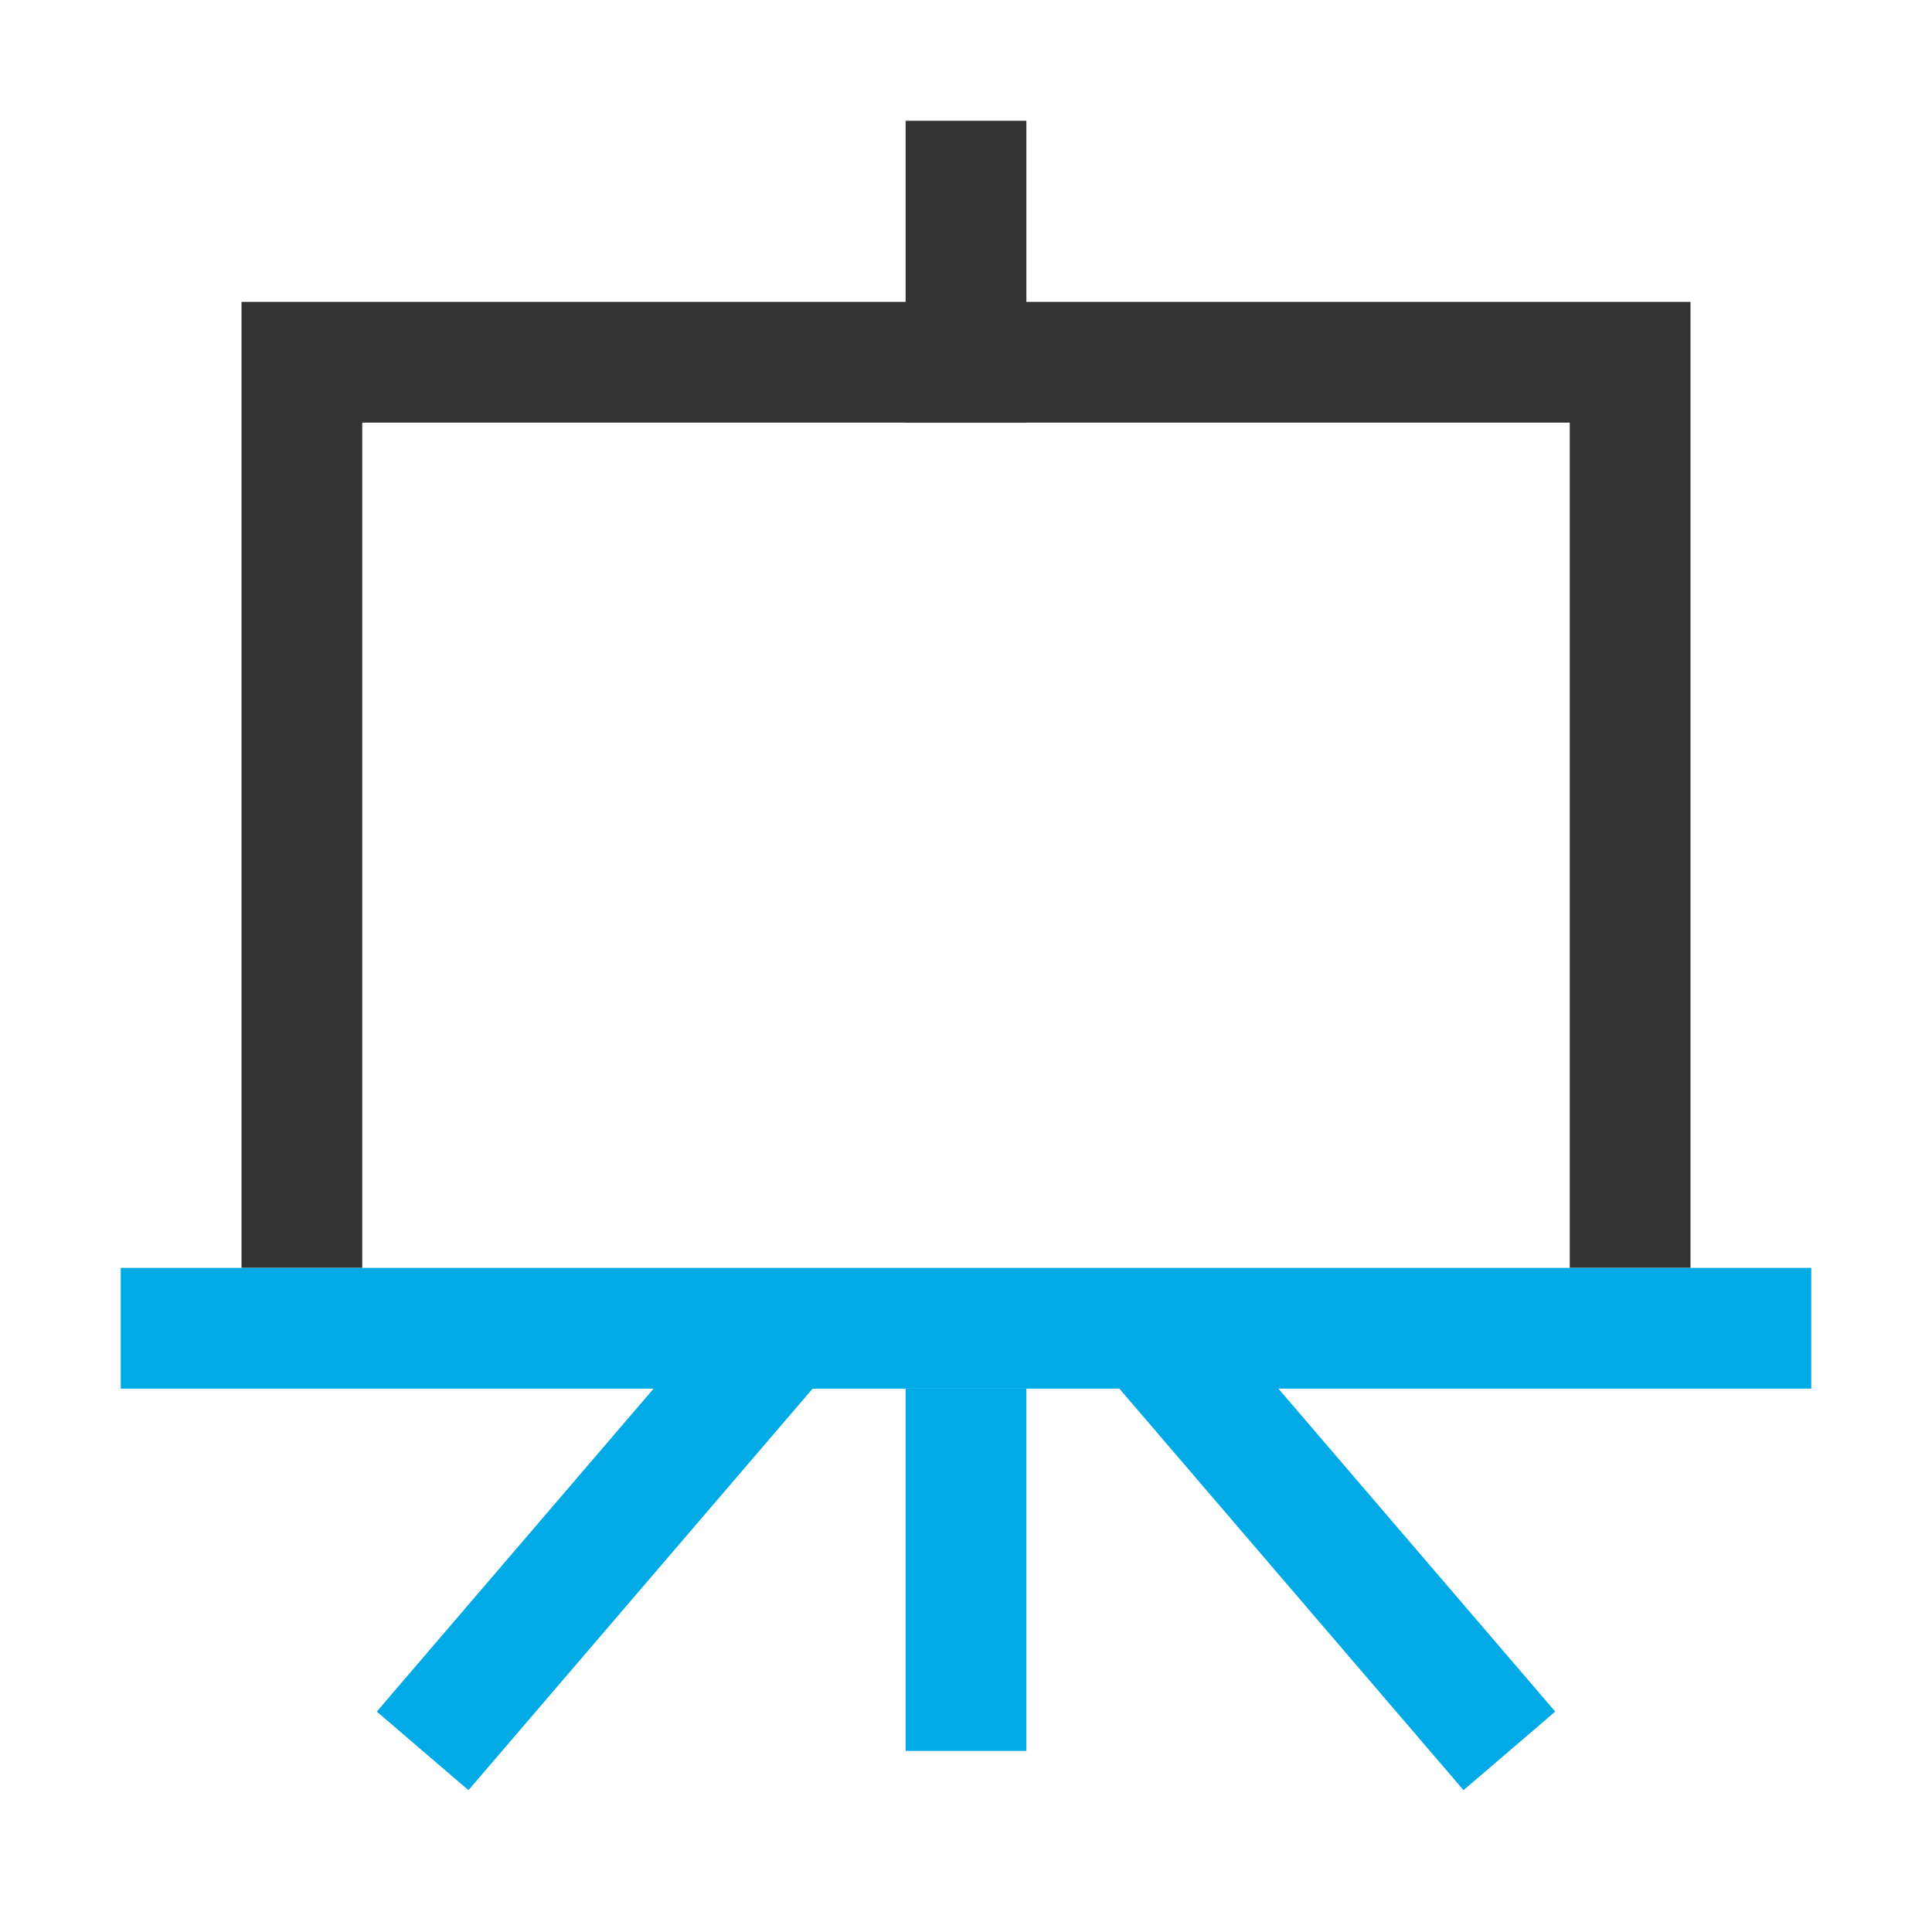 <?xml version="1.0" encoding="UTF-8"?>
<svg width="32px" height="32px" viewBox="0 0 32 32" version="1.1" xmlns="http://www.w3.org/2000/svg" xmlns:xlink="http://www.w3.org/1999/xlink">
    <title>数据分析备份 8</title>
    <g id="公共组件" stroke="none" stroke-width="1" fill="none" fill-rule="evenodd">
        <g id="导航-下拉菜单" transform="translate(-737, -2078)" stroke-width="2">
            <g id="编组-6备份-2" transform="translate(172, 1622)">
                <g id="弹出框">
                    <g id="编组-9" transform="translate(183, 20)">
                        <g transform="translate(0, 400)" id="编组-14备份">
                            <g transform="translate(356, 0)">
                                <g id="01" transform="translate(20, 20)">
                                    <g id="编组-45" transform="translate(0, 10)">
                                        <g id="board-27" transform="translate(9, 9)">
                                            <line x1="13" y1="21" x2="13" y2="25" id="路径" stroke="#00AAE7" stroke-linecap="square"></line>
                                            <line x1="10" y1="19" x2="4" y2="26" id="路径" stroke="#00AAE7"></line>
                                            <line x1="16" y1="19" x2="22" y2="26" id="路径" stroke="#00AAE7"></line>
                                            <polyline id="路径" stroke="#333333" stroke-linecap="square" points="24 17 24 3 2 3 2 17"></polyline>
                                            <line x1="13" y1="3" x2="13" y2="0" id="路径" stroke="#333333" stroke-linecap="square"></line>
                                            <line x1="26" y1="19" x2="-5.66491298e-14" y2="19" id="路径" stroke="#00AAE7" stroke-linecap="square"></line>
                                        </g>
                                    </g>
                                </g>
                            </g>
                        </g>
                    </g>
                </g>
            </g>
        </g>
    </g>
</svg>